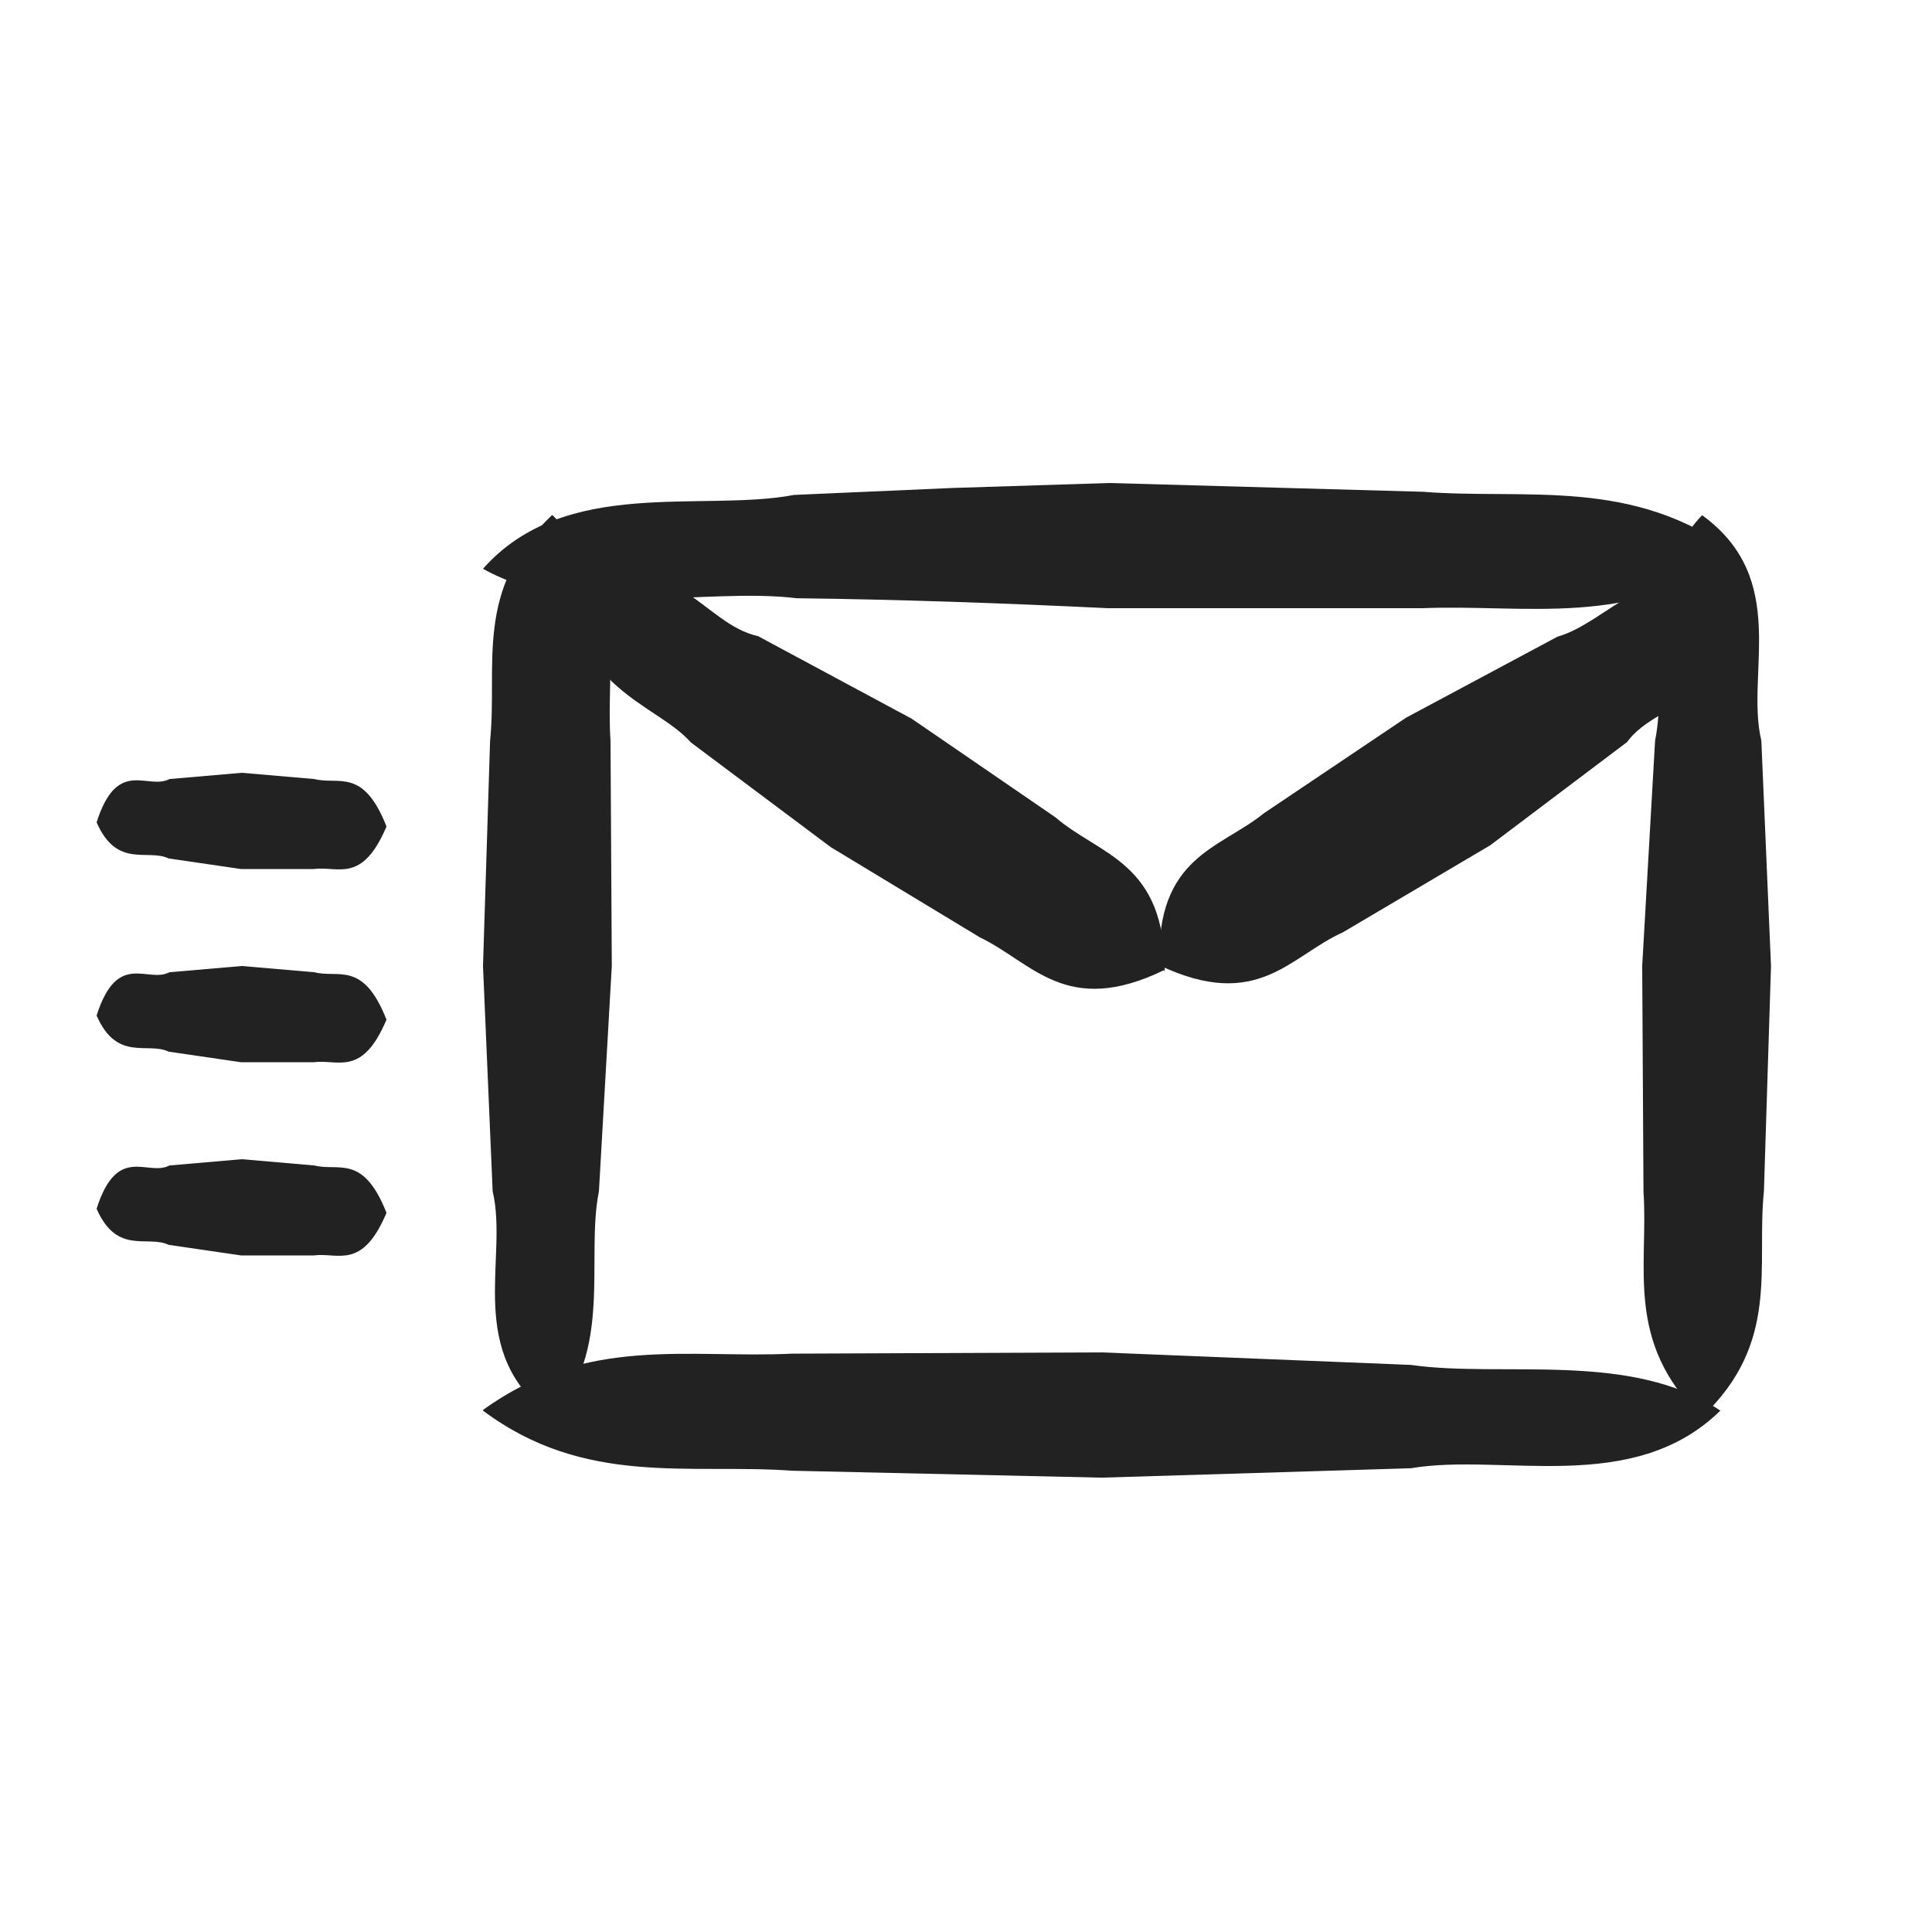 <svg width="48" height="48" viewBox="0 0 48 48" fill="none" xmlns="http://www.w3.org/2000/svg">
<path d="M9.6 30.139C8.991 31.573 8.391 31.107 7.791 31.191H5.991L4.191 30.928C3.664 30.677 2.909 31.191 2.4 30.031C2.918 28.406 3.673 29.242 4.209 28.956L6.009 28.8L7.809 28.956C8.409 29.111 9.018 28.657 9.6 30.127V30.139Z" fill="#222222"/>
<path d="M9.6 25.339C8.991 26.773 8.391 26.307 7.791 26.391H5.991L4.191 26.128C3.664 25.877 2.909 26.391 2.4 25.231C2.918 23.605 3.673 24.442 4.209 24.155L6.009 24L7.809 24.155C8.409 24.311 9.018 23.857 9.6 25.327V25.339Z" fill="#222222"/>
<path d="M9.6 20.539C8.991 21.973 8.391 21.507 7.791 21.591H5.991L4.191 21.328C3.664 21.077 2.909 21.591 2.4 20.431C2.918 18.805 3.673 19.642 4.209 19.355L6.009 19.2L7.809 19.355C8.409 19.511 9.018 19.056 9.6 20.527V20.539Z" fill="#222222"/>
<path d="M43.115 13.758C40.517 15.625 37.919 15.003 35.321 15.111H27.542C24.959 14.987 22.377 14.894 19.794 14.863C17.492 14.582 14.334 15.438 12 14.131C14.038 11.829 17.43 12.731 19.732 12.296L23.653 12.124L27.558 12L35.352 12.218C37.934 12.42 40.579 11.844 43.13 13.758H43.115Z" fill="#222222"/>
<path d="M28.802 23.963C28.727 21.267 30.302 21.096 31.404 20.203L34.935 17.83L38.695 15.818C39.967 15.457 40.973 13.786 43.005 14.64C43.422 17.469 41.22 17.337 40.422 18.438L37.024 21.001L33.359 23.166C32.049 23.754 31.252 25.14 28.802 23.982V23.963Z" fill="#222222"/>
<path d="M28.918 24.104C26.488 25.281 25.652 23.914 24.342 23.287L20.64 21.047L17.165 18.446C16.728 17.952 15.988 17.629 15.342 17.06C14.697 16.509 14.165 15.636 14.507 14.572C15.912 14.287 16.481 14.364 17.07 14.743C17.64 15.104 18.152 15.655 18.836 15.806L22.652 17.857L26.222 20.306C27.323 21.256 28.956 21.408 28.937 24.142L28.918 24.104Z" fill="#222222"/>
<path d="M13.728 12.8C15.648 14.663 15.04 16.526 15.168 18.4L15.2 24L14.88 29.6C14.544 31.252 15.248 33.592 13.712 35.2C11.52 33.614 12.64 31.274 12.24 29.6L12 24L12.176 18.4C12.368 16.537 11.76 14.652 13.712 12.8H13.728Z" fill="#222222"/>
<path d="M12 35.031C14.567 33.164 17.118 33.756 19.685 33.631L27.371 33.6L35.056 33.911C37.328 34.238 40.532 33.553 42.742 35.047C40.563 37.178 37.343 36.089 35.056 36.478L27.371 36.712L19.685 36.54C17.134 36.354 14.536 36.945 12 35.047V35.031Z" fill="#222222"/>
<path d="M42.272 35.2C40.352 33.333 40.96 31.467 40.832 29.6L40.8 24L41.12 18.4C41.456 16.744 40.752 14.411 42.288 12.8C44.48 14.389 43.36 16.733 43.76 18.4L44 24L43.824 29.6C43.632 31.456 44.24 33.356 42.288 35.2H42.272Z" fill="#222222"/>
</svg>
